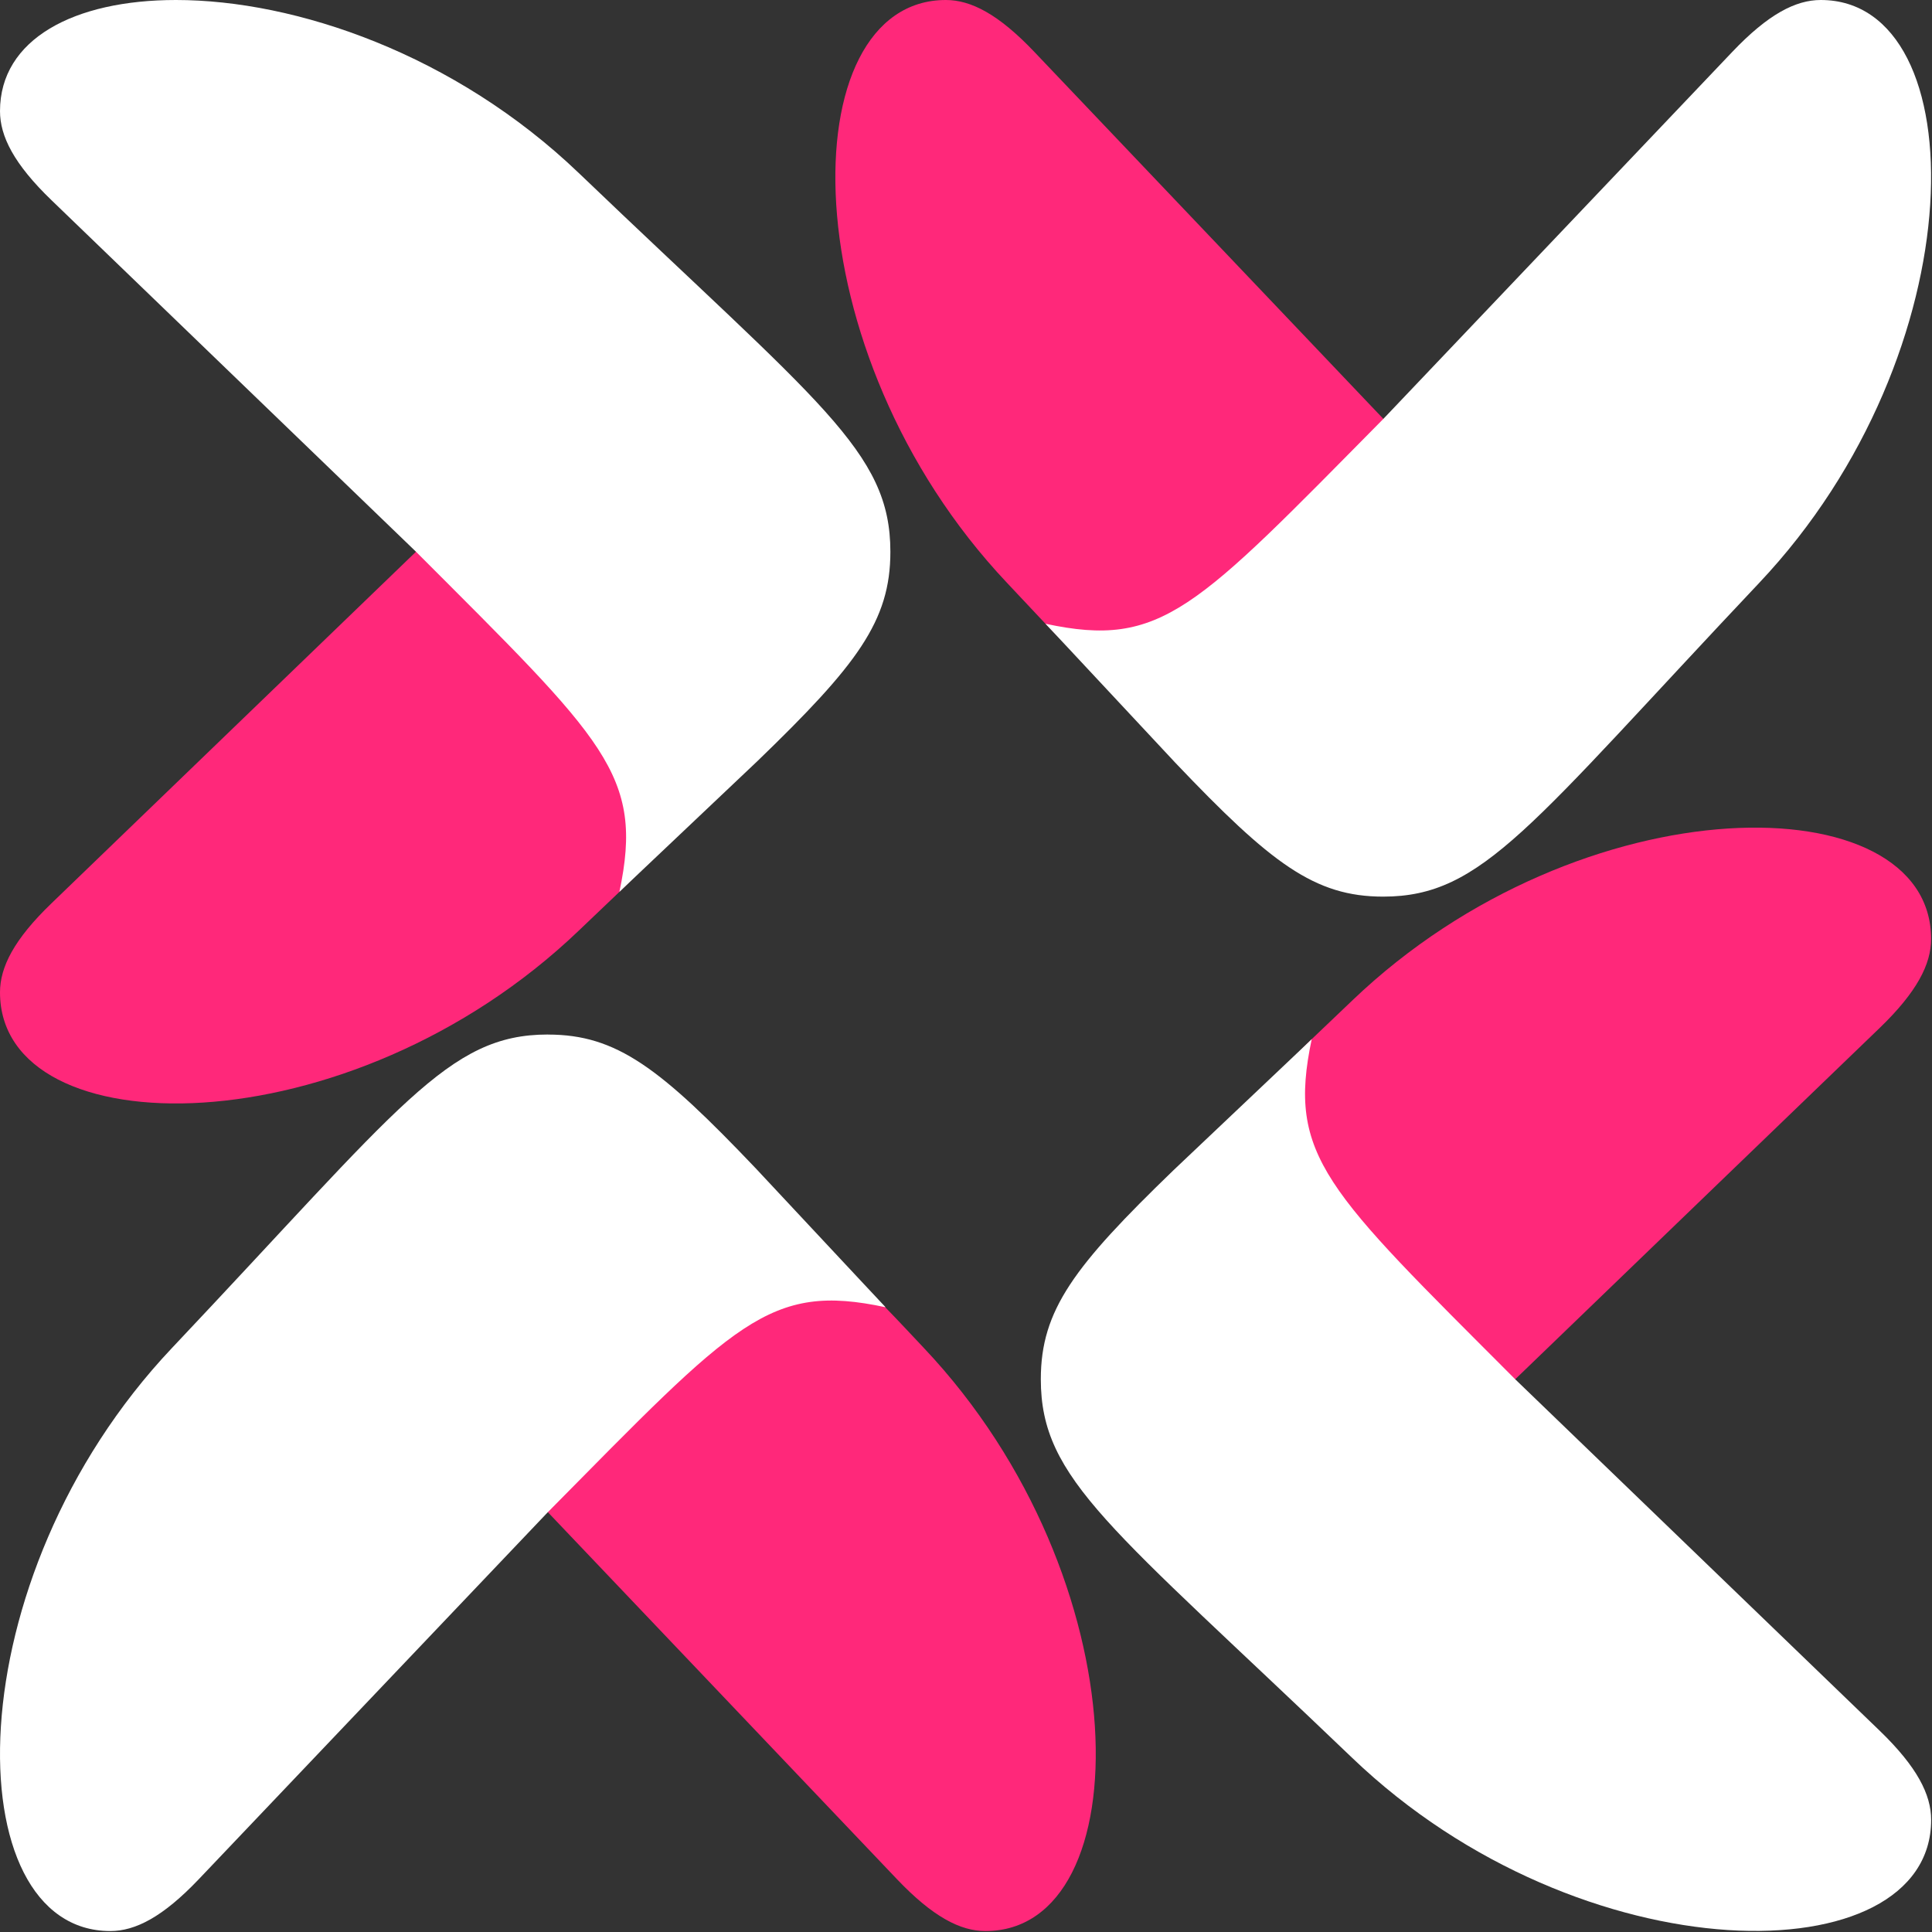 <?xml version="1.0" encoding="UTF-8"?>
<svg viewBox="0 0 200 200" version="1.1" xmlns="http://www.w3.org/2000/svg" xmlns:xlink="http://www.w3.org/1999/xlink">
    <rect x="0" y="0" width="200" height="200" fill="#333333" stroke="none"/>
    <!-- Generator: Sketch 48.2 (47327) - http://www.bohemiancoding.com/sketch -->
    <title>querycon-pp</title>
    <desc>Created with Sketch.</desc>
    <defs></defs>
    <g id="Page-1" stroke="none" stroke-width="1" fill="none" fill-rule="evenodd">
        <g id="querycon-pp">
                <path d="M108.253,64.599 C106.983,63.241 105.652,61.824 104.255,60.346 C81.624,36.383 81.833,0 97.912,0 C100.506,0 103.36,1.458 107.081,5.379 C110.803,9.299 134.06,33.752 143.211,43.369 C162.673,63.07 128.597,86.335 108.253,64.599 Z" id="Shape" fill="#FF287A"></path>
                <path d="M179.318,5.379 C175.606,9.29 152.339,33.752 143.193,43.374 C123.731,63.07 120.297,67.159 108.227,64.57 L108.26,64.603 L110.487,66.981 L121.68,78.972 C131.555,89.346 136.065,92.818 143.183,92.818 C153.517,92.818 158.353,85.505 182.107,60.346 C204.756,36.383 204.548,0 188.487,0 C185.889,0 183.044,1.458 179.318,5.379 Z" id="Shape" fill="#FFFFFF"></path>
                <path d="M64.101,92.346 C62.768,93.612 61.377,94.937 59.926,96.327 C36.125,119.112 0,118.902 0,102.729 C0,100.117 1.448,97.243 5.341,93.5 L43.067,57.112 C62.645,37.519 85.72,71.817 64.101,92.346 Z" id="Shape" fill="#FF287A"></path>
                <path d="M0,11.5 C0,14.112 1.448,16.986 5.341,20.734 C9.234,24.481 33.517,47.902 43.067,57.117 C62.631,76.715 66.691,80.173 64.121,92.322 L64.153,92.294 L66.515,90.051 L78.422,78.776 C88.724,68.827 92.172,64.29 92.172,57.121 C92.172,46.715 84.905,41.846 59.926,17.921 C47.072,5.607 30.626,0 18.218,0 C7.643,0 0,4.061 0,11.5 Z" id="Shape" fill="#FFFFFF"></path>
                <path d="M95.652,139.556 C118.283,163.519 118.074,199.902 102.014,199.902 C99.42,199.902 96.571,198.439 92.845,194.523 C89.118,190.607 65.865,166.15 56.715,156.542 C37.253,136.841 77.668,121.007 91.652,135.338 C93.004,136.723 94.256,138.079 95.652,139.556 Z" id="Shape" fill="#FF287A"></path>
                <path d="M56.715,107.093 C46.381,107.093 41.55,114.411 17.791,139.556 C-4.849,163.519 -4.64,199.902 11.42,199.902 C14.014,199.902 16.863,198.444 20.589,194.523 C24.316,190.603 47.568,166.15 56.715,156.537 C76.181,136.836 79.61,132.743 91.68,135.327 L91.652,135.299 L89.425,132.921 L78.227,120.939 C68.348,110.565 63.842,107.098 56.729,107.098 L56.715,107.093 Z" id="Shape" fill="#FFFFFF"></path>
                <path d="M135.775,107.586 C137.118,106.311 138.519,104.975 139.981,103.575 C163.777,80.79 199.907,81 199.907,97.196 C199.907,99.808 198.455,102.682 194.566,106.43 C190.677,110.178 166.39,133.575 156.845,142.79 C137.281,162.388 114.181,128.09 135.775,107.586 Z" id="Shape" fill="#FF287A"></path>
                <path d="M135.754,107.612 L133.392,109.855 L121.494,121.126 C111.193,131.075 107.745,135.612 107.745,142.78 C107.745,153.187 115.012,158.061 139.986,181.981 C163.782,204.771 199.912,204.561 199.912,188.393 C199.912,185.776 198.459,182.902 194.575,179.154 C190.691,175.407 166.394,151.986 156.849,142.776 C137.281,123.173 133.22,119.715 135.791,107.565 L135.754,107.612 Z" id="Shape" fill="#FFFFFF"></path>
        </g>
    </g>
</svg>
